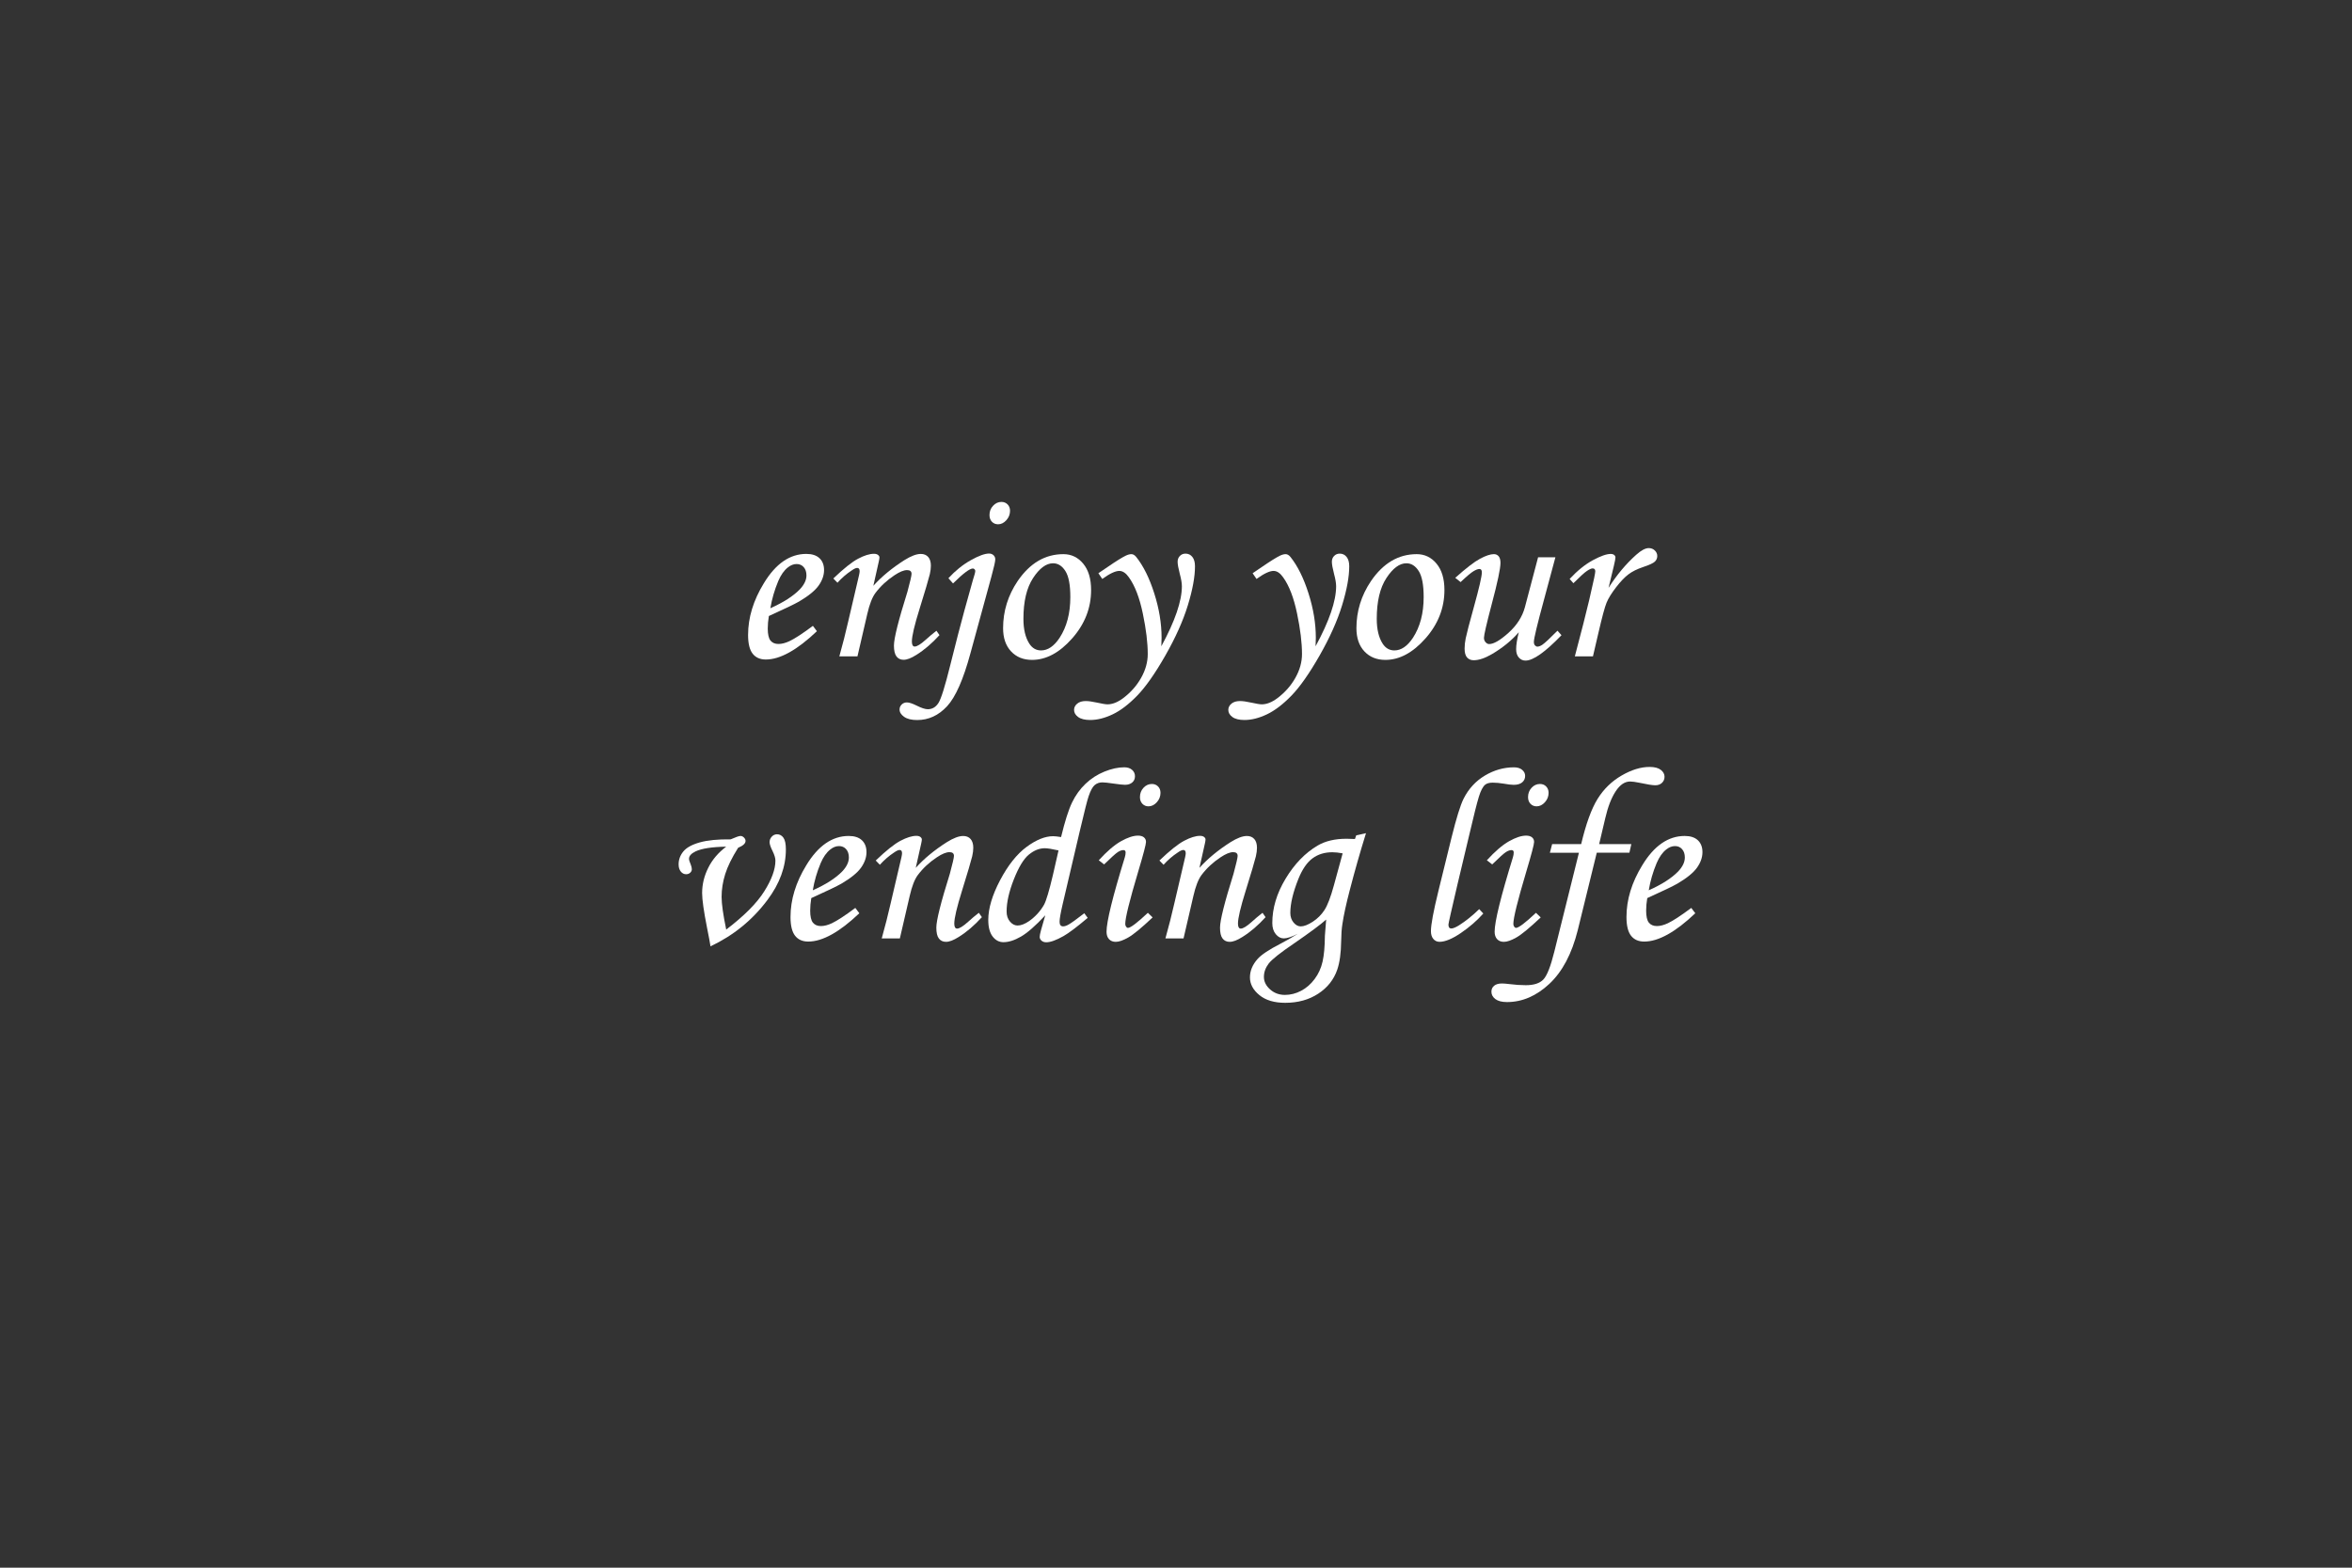 <?xml version="1.0" encoding="utf-8"?>
<!-- Generator: Adobe Illustrator 23.0.1, SVG Export Plug-In . SVG Version: 6.00 Build 0)  -->
<svg version="1.1" id="圖層_1" xmlns="http://www.w3.org/2000/svg" xmlns:xlink="http://www.w3.org/1999/xlink" x="0px" y="0px"
	 viewBox="0 0 850.39 566.93" style="enable-background:new 0 0 850.39 566.93;" xml:space="preserve">
<rect x="0" y="0" width="850.39" height="566.93" fill="#333333" stroke="none"/>
<style type="text/css">
	.st0{fill:#FFFFFF;stroke:#F7C5D7;stroke-width:1.5;stroke-miterlimit:10;stroke-dasharray:5,2;}
	.st1{fill:#FFFFFF;stroke:#ACDFFF;stroke-width:1.5;stroke-miterlimit:10;stroke-dasharray:5,2;}
	@keyframes aniDraw{
		to {stroke-dashoffset:0;}
	}
	.e{
		stroke-dasharray:300;
		stroke-dashoffset:300;
		animation:aniDraw 3s linear forwards;
	}
	.n{
		stroke-dasharray:300;
		stroke-dashoffset:300;
		animation:aniDraw 3.5s linear forwards;
	}
	.j{
		stroke-dasharray:300;
		stroke-dashoffset:300;
		animation:aniDraw 4s linear forwards;
	}
	.o{
		stroke-dasharray:300;
		stroke-dashoffset:300;
		animation:aniDraw 4.5s linear forwards;
	}
	.y{
		stroke-dasharray:300;
		stroke-dashoffset:300;
		animation:aniDraw 5s linear forwards;
	}
	.y1{
		stroke-dasharray:300;
		stroke-dashoffset:300;
		animation:aniDraw 5.5s linear forwards;
	}
	.o1{
		stroke-dasharray:300;
		stroke-dashoffset:300;
		animation:aniDraw 6s linear forwards;
	}
	.u{
		stroke-dasharray:300;
		stroke-dashoffset:300;
		animation:aniDraw 7s linear forwards;
	}
	.r{
		stroke-dasharray:300;
		stroke-dashoffset:300;
		animation:aniDraw 7.5s linear forwards;
	}
	.v{
		stroke-dasharray:300;
		stroke-dashoffset:300;
		animation:aniDraw 3s linear forwards;
	}
	.e1{
		stroke-dasharray:300;
		stroke-dashoffset:300;
		animation:aniDraw 3.5s linear forwards;
	}
	.n1{
		stroke-dasharray:300;
		stroke-dashoffset:300;
		animation:aniDraw 4s linear forwards;
	}
	.d{
		stroke-dasharray:300;
		stroke-dashoffset:300;
		animation:aniDraw 4.5s linear forwards;
	}
	.i{
		stroke-dasharray:300;
		stroke-dashoffset:300;
		animation:aniDraw 5s linear forwards;
	}
	.n2{
		stroke-dasharray:300;
		stroke-dashoffset:300;
		animation:aniDraw 5.5s linear forwards;
	}
	.g{
		stroke-dasharray:300;
		stroke-dashoffset:300;
		animation:aniDraw 6s linear forwards;
	}
	.l{
		stroke-dasharray:300;
		stroke-dashoffset:300;
		animation:aniDraw 6.5s linear forwards;
	}
	.i1{
		stroke-dasharray:300;
		stroke-dashoffset:300;
		animation:aniDraw 7s linear forwards;
	}
	.f{
		stroke-dasharray:300;
		stroke-dashoffset:300;
		animation:aniDraw 6s linear forwards;
	}
	.e2{
		stroke-dasharray:300;
		stroke-dashoffset:300;
		animation:aniDraw 8s linear forwards;
	}

</style>
<g>
	<path class="st0 e" d="M293.91,226.33l1.45,1.93c-7.18,6.83-13.33,10.24-18.46,10.24c-2.08,0-3.67-0.7-4.77-2.11
		s-1.65-3.66-1.65-6.77c0-6.27,1.9-12.51,5.71-18.72c4.28-7.06,9.39-10.59,15.34-10.59c2.08,0,3.67,0.52,4.77,1.56
		c1.1,1.04,1.65,2.47,1.65,4.28c0,1.9-0.66,3.78-1.98,5.63s-3.68,3.76-7.08,5.76c-1.7,0.97-5.33,2.71-10.9,5.23
		c-0.26,1.58-0.4,3.09-0.4,4.53c0,2.08,0.33,3.53,0.99,4.35c0.66,0.82,1.62,1.23,2.88,1.23c1.2,0,2.52-0.34,3.96-1.01
		C287.36,230.96,290.19,229.11,293.91,226.33z M278.53,219.96c4.72-2.11,8.26-4.38,10.63-6.81c1.61-1.7,2.42-3.38,2.42-5.05
		c0-1.26-0.33-2.26-0.99-3.01s-1.52-1.12-2.57-1.12c-1.08,0-2.14,0.41-3.16,1.23c-1.38,1.08-2.53,2.72-3.47,4.92
		C280.04,213.34,279.09,216.62,278.53,219.96z"/>
	<path class="st0 n" d="M302.79,210.73l-1.49-1.54c3.75-3.59,6.74-5.98,8.97-7.15c2.23-1.18,4.13-1.77,5.72-1.77
		c0.62,0,1.1,0.13,1.45,0.4s0.53,0.57,0.53,0.92c0,0.26-0.07,0.73-0.22,1.41l-1.98,8.84c2.98-3.31,6.73-6.41,11.23-9.28
		c2.4-1.5,4.37-2.24,5.92-2.24c1.14,0,2.03,0.37,2.68,1.1c0.64,0.73,0.97,1.79,0.97,3.16c0,0.91-0.13,1.93-0.39,3.08
		c-0.47,1.9-1.69,6.05-3.68,12.44c-1.87,5.98-2.8,9.95-2.8,11.91c0,0.6,0.09,1.05,0.26,1.35s0.42,0.45,0.75,0.45
		c0.85,0,2.18-0.82,4-2.46c1.29-1.17,2.58-2.26,3.87-3.25l1.1,1.58c-2.7,2.97-5.49,5.36-8.39,7.17c-1.85,1.17-3.37,1.75-4.57,1.75
		c-1.11,0-1.98-0.4-2.59-1.21s-0.92-2.12-0.92-3.93c0-2.61,1.63-9.1,4.88-19.47c1-3.69,1.49-5.84,1.49-6.46
		c0-0.91-0.54-1.36-1.63-1.36c-1.17,0-2.68,0.62-4.53,1.85c-2.75,1.82-5.05,3.96-6.9,6.42c-1.17,1.58-2.15,4.11-2.94,7.57
		l-3.56,15.36h-6.55c1.23-4.4,2.3-8.61,3.21-12.63l3.91-16.72c0.15-0.67,0.22-1.16,0.22-1.45c0-0.79-0.29-1.19-0.88-1.19
		c-0.47,0-1.14,0.31-2.02,0.93C306.07,207.51,304.37,208.99,302.79,210.73z"/>
	<path class="st0 j" d="M344.58,210.99l-1.67-1.89c2.49-2.71,5.17-4.87,8.05-6.49c2.88-1.62,5.1-2.43,6.65-2.43
		c0.64,0,1.18,0.2,1.6,0.59s0.64,0.9,0.64,1.52c0,0.76-0.47,2.84-1.4,6.24l-7.58,27.73c-2.55,9.43-5.36,15.81-8.44,19.14
		c-3.08,3.32-6.68,4.99-10.81,4.99c-2.05,0-3.63-0.39-4.72-1.16c-1.1-0.78-1.65-1.66-1.65-2.66c0-0.7,0.26-1.3,0.77-1.8
		c0.51-0.5,1.14-0.75,1.87-0.75c0.82,0,1.99,0.38,3.52,1.14c1.76,0.88,3.11,1.32,4.04,1.32c1.58,0,2.86-0.73,3.82-2.2
		c0.97-1.44,2.42-6.06,4.35-13.89c1.99-8,3.68-14.5,5.05-19.51l3.08-11.07c0.59-1.79,0.88-2.9,0.88-3.34c0-0.23-0.1-0.44-0.29-0.62
		c-0.19-0.18-0.39-0.26-0.59-0.26C350.6,205.59,348.21,207.39,344.58,210.99z M362.07,181.51c0.91,0,1.65,0.3,2.24,0.9
		c0.59,0.6,0.88,1.37,0.88,2.31c0,1.29-0.45,2.42-1.34,3.41c-0.89,0.98-1.88,1.47-2.97,1.47c-0.91,0-1.66-0.31-2.24-0.92
		c-0.59-0.62-0.88-1.42-0.88-2.42c0-1.32,0.43-2.44,1.3-3.36C359.92,181.97,360.93,181.51,362.07,181.51z"/>
	<path class="st0 o" d="M384.48,200.4c2.87,0,5.26,1.14,7.16,3.43c1.9,2.29,2.86,5.46,2.86,9.54c0,6.5-2.29,12.34-6.86,17.51
		c-4.57,5.17-9.4,7.76-14.5,7.76c-3.14,0-5.66-1.03-7.58-3.08c-1.92-2.05-2.88-4.85-2.88-8.39c0-6.15,1.76-11.84,5.27-17.05
		C372.38,203.64,377.89,200.4,384.48,200.4z M380.75,203.7c-2.49,0-4.9,1.78-7.23,5.34s-3.49,8.47-3.49,14.74
		c0,3.81,0.72,6.81,2.15,9.01c1.05,1.61,2.46,2.42,4.22,2.42c2.46,0,4.7-1.52,6.72-4.57c2.58-3.96,3.87-8.86,3.87-14.72
		c0-4.39-0.59-7.53-1.78-9.4C384.02,204.64,382.53,203.7,380.75,203.7z"/>
	<path class="st0 y" d="M398.54,209.37l-1.41-2.07l3.25-2.2c3.16-2.17,5.39-3.56,6.68-4.17c0.73-0.35,1.41-0.53,2.02-0.53
		s1.2,0.35,1.76,1.05c2.58,3.25,4.75,7.63,6.5,13.15c1.76,5.52,2.64,10.87,2.64,16.05c0,0.67-0.03,1.7-0.09,3.07
		c4.95-9.12,7.43-16.36,7.43-21.72c0-1.11-0.25-2.59-0.75-4.44c-0.53-2.05-0.79-3.52-0.79-4.4c0-0.85,0.27-1.55,0.81-2.11
		c0.54-0.56,1.22-0.84,2.04-0.84c1.03,0,1.85,0.4,2.48,1.19s0.95,1.92,0.95,3.38c0,3.78-0.86,8.49-2.59,14.13
		c-1.73,5.64-4.45,11.7-8.15,18.19c-3.71,6.49-7.09,11.31-10.15,14.46c-3.06,3.15-6.02,5.41-8.88,6.77s-5.56,2.04-8.11,2.04
		c-1.93,0-3.39-0.36-4.37-1.08c-0.98-0.72-1.47-1.58-1.47-2.57c0-0.88,0.38-1.63,1.14-2.26c0.76-0.63,1.79-0.94,3.08-0.94
		c1,0,2.36,0.19,4.09,0.57c1.85,0.41,3.1,0.62,3.78,0.62c1.79,0,3.68-0.75,5.67-2.24c2.72-2.05,4.88-4.49,6.48-7.33
		c1.6-2.84,2.4-5.71,2.4-8.61c0-4.07-0.59-8.96-1.78-14.66s-2.86-10.07-5.03-13.08c-1.08-1.55-2.24-2.33-3.47-2.33
		C403.26,206.47,401.21,207.43,398.54,209.37z"/>
	<path class="st0 y1" d="M454.31,209.37l-1.41-2.07l3.25-2.2c3.16-2.17,5.39-3.56,6.68-4.17c0.73-0.35,1.41-0.53,2.02-0.53
		s1.2,0.35,1.76,1.05c2.58,3.25,4.75,7.63,6.5,13.15c1.76,5.52,2.64,10.87,2.64,16.05c0,0.67-0.03,1.7-0.09,3.07
		c4.95-9.12,7.43-16.36,7.43-21.72c0-1.11-0.25-2.59-0.75-4.44c-0.53-2.05-0.79-3.52-0.79-4.4c0-0.85,0.27-1.55,0.81-2.11
		c0.54-0.56,1.22-0.84,2.04-0.84c1.03,0,1.85,0.4,2.48,1.19s0.95,1.92,0.95,3.38c0,3.78-0.86,8.49-2.59,14.13
		c-1.73,5.64-4.45,11.7-8.15,18.19c-3.71,6.49-7.09,11.31-10.15,14.46c-3.06,3.15-6.02,5.41-8.88,6.77
		c-2.86,1.36-5.56,2.04-8.11,2.04c-1.93,0-3.39-0.36-4.37-1.08c-0.98-0.72-1.47-1.58-1.47-2.57c0-0.88,0.38-1.63,1.14-2.26
		c0.76-0.63,1.79-0.94,3.08-0.94c1,0,2.36,0.19,4.09,0.57c1.85,0.41,3.11,0.62,3.78,0.62c1.79,0,3.68-0.75,5.67-2.24
		c2.72-2.05,4.88-4.49,6.48-7.33c1.6-2.84,2.4-5.71,2.4-8.61c0-4.07-0.59-8.96-1.78-14.66c-1.19-5.71-2.86-10.07-5.03-13.08
		c-1.08-1.55-2.24-2.33-3.47-2.33C459.03,206.47,456.98,207.43,454.31,209.37z"/>
	<path class="st0 o1" d="M512.23,200.4c2.87,0,5.26,1.14,7.16,3.43s2.86,5.46,2.86,9.54c0,6.5-2.29,12.34-6.86,17.51
		c-4.57,5.17-9.4,7.76-14.5,7.76c-3.13,0-5.66-1.03-7.58-3.08c-1.92-2.05-2.88-4.85-2.88-8.39c0-6.15,1.76-11.84,5.27-17.05
		C500.13,203.64,505.64,200.4,512.23,200.4z M508.5,203.7c-2.49,0-4.9,1.78-7.23,5.34c-2.33,3.56-3.49,8.47-3.49,14.74
		c0,3.81,0.72,6.81,2.15,9.01c1.05,1.61,2.46,2.42,4.22,2.42c2.46,0,4.7-1.52,6.72-4.57c2.58-3.96,3.87-8.86,3.87-14.72
		c0-4.39-0.59-7.53-1.78-9.4C511.77,204.64,510.28,203.7,508.5,203.7z"/>
	<path class="st0 u" d="M556.11,201.54h6.26l-4.13,15.36c-2.43,8.92-3.65,14-3.65,15.23c0,0.56,0.13,0.98,0.4,1.27
		c0.26,0.29,0.56,0.44,0.88,0.44c0.5,0,1.08-0.22,1.76-0.66c0.97-0.67,2.8-2.37,5.49-5.1l1.45,1.63
		c-5.89,6.12-10.22,9.18-13.01,9.18c-0.94,0-1.74-0.36-2.39-1.08c-0.66-0.72-0.99-1.74-0.99-3.05c0-1.52,0.32-3.56,0.95-6.11
		c-2.61,2.99-5.83,5.61-9.66,7.87c-2.55,1.49-4.76,2.24-6.63,2.24c-1.02,0-1.83-0.34-2.42-1.01s-0.88-1.75-0.88-3.21
		c0-1.14,0.13-2.38,0.4-3.7c0.38-1.85,1.35-5.56,2.9-11.13c1.96-7.07,2.94-11.31,2.94-12.72c0-0.82-0.29-1.23-0.88-1.23
		c-0.53,0-1.25,0.27-2.15,0.81c-0.91,0.54-2.46,1.85-4.66,3.93l-1.93-1.54c3.93-3.52,6.92-5.82,8.99-6.92
		c2.07-1.1,3.73-1.65,4.99-1.65c0.7,0,1.27,0.26,1.71,0.77s0.66,1.31,0.66,2.4c0,2.02-1.05,7-3.16,14.92
		c-1.88,7.13-2.81,11.19-2.81,12.19c0,0.62,0.2,1.14,0.59,1.58c0.39,0.44,0.83,0.66,1.3,0.66c1.64,0,3.96-1.35,6.98-4.06
		c3.01-2.71,4.99-5.79,5.93-9.25L556.11,201.54z"/>
	<path class="st0 r" d="M575.95,237.36h-6.55l3.08-11.82c1.49-5.8,2.8-11.31,3.91-16.52c0.26-1.29,0.4-2.09,0.4-2.42
		c0-0.7-0.32-1.05-0.97-1.05c-0.44,0-1.11,0.3-2.02,0.9c-0.91,0.6-2.55,2.09-4.92,4.46l-1.36-1.54c2.81-3.02,5.62-5.28,8.41-6.79
		c2.8-1.51,4.94-2.26,6.44-2.26c0.53,0,0.94,0.13,1.25,0.37c0.31,0.25,0.46,0.56,0.46,0.94c0,0.38-0.19,1.4-0.58,3.05l-1.91,7.91
		c2.96-4.68,6.31-8.68,10.04-12c1.79-1.59,3.29-2.38,4.49-2.38c0.88,0,1.61,0.29,2.2,0.86s0.88,1.24,0.88,2
		c0,0.79-0.29,1.47-0.86,2.02c-0.57,0.56-2,1.22-4.28,1.98c-2.17,0.73-3.93,1.61-5.29,2.64s-2.85,2.59-4.48,4.7
		c-1.62,2.11-2.76,3.95-3.41,5.52c-0.65,1.57-1.63,5.21-2.95,10.92L575.95,237.36z"/>
	<path class="st1 v" d="M266.88,306.58c-2.26,3.6-3.82,6.78-4.68,9.54c-0.86,2.75-1.3,5.49-1.3,8.22c0,2.52,0.56,6.46,1.67,11.82
		c6.47-4.92,11.06-9.53,13.75-13.82c2.7-4.29,4.04-7.99,4.04-11.1c0-0.91-0.34-2.05-1.01-3.43c-0.73-1.46-1.1-2.55-1.1-3.25
		c0-0.76,0.26-1.43,0.79-2c0.53-0.57,1.16-0.86,1.89-0.86c0.97,0,1.74,0.42,2.33,1.25c0.59,0.83,0.88,2.25,0.88,4.24
		c0,6.24-2.21,12.32-6.64,18.24c-5.42,7.27-12.29,12.86-20.61,16.79c-0.21-1.38-0.62-3.57-1.23-6.59c-1.2-6.06-1.8-10.28-1.8-12.66
		c0-3.13,0.73-6.17,2.2-9.12c1.46-2.95,3.63-5.5,6.5-7.67c-5.16,0.09-8.85,0.66-11.07,1.71c-1.58,0.76-2.37,1.66-2.37,2.68
		c0,0.41,0.2,1.1,0.62,2.07c0.26,0.67,0.4,1.25,0.4,1.71s-0.2,0.89-0.59,1.25s-0.89,0.55-1.47,0.55c-0.76,0-1.41-0.32-1.93-0.97
		s-0.79-1.51-0.79-2.59c0-1.73,0.57-3.29,1.71-4.68c1.14-1.39,3.12-2.48,5.93-3.27s6.53-1.16,11.16-1.1
		c1.87-0.82,3.06-1.23,3.56-1.23c0.47,0,0.89,0.19,1.27,0.57c0.38,0.38,0.57,0.79,0.57,1.23
		C269.56,305.02,268.67,305.84,266.88,306.58z"/>
	<path class="st1 e1" d="M309.25,328.33l1.45,1.93c-7.18,6.83-13.33,10.24-18.46,10.24c-2.08,0-3.67-0.7-4.77-2.11
		s-1.65-3.66-1.65-6.77c0-6.27,1.9-12.51,5.71-18.72c4.28-7.06,9.39-10.59,15.34-10.59c2.08,0,3.67,0.52,4.77,1.56
		c1.1,1.04,1.65,2.47,1.65,4.29c0,1.9-0.66,3.78-1.98,5.63s-3.68,3.76-7.08,5.76c-1.7,0.97-5.33,2.71-10.9,5.23
		c-0.26,1.58-0.4,3.09-0.4,4.53c0,2.08,0.33,3.53,0.99,4.35s1.62,1.23,2.88,1.23c1.2,0,2.52-0.34,3.96-1.01
		C302.7,332.96,305.53,331.11,309.25,328.33z M293.87,321.96c4.72-2.11,8.26-4.38,10.63-6.81c1.61-1.7,2.42-3.38,2.42-5.05
		c0-1.26-0.33-2.26-0.99-3.01c-0.66-0.75-1.52-1.12-2.57-1.12c-1.08,0-2.14,0.41-3.16,1.23c-1.38,1.08-2.53,2.72-3.47,4.92
		C295.38,315.34,294.42,318.62,293.87,321.96z"/>
	<path class="st1 n1" d="M318.12,312.73l-1.49-1.54c3.75-3.59,6.74-5.98,8.97-7.15s4.13-1.77,5.72-1.77c0.62,0,1.1,0.13,1.45,0.4
		s0.53,0.57,0.53,0.92c0,0.26-0.07,0.73-0.22,1.41l-1.98,8.84c2.98-3.31,6.73-6.41,11.23-9.28c2.4-1.5,4.37-2.24,5.92-2.24
		c1.14,0,2.03,0.37,2.68,1.1c0.64,0.73,0.97,1.79,0.97,3.16c0,0.91-0.13,1.93-0.39,3.08c-0.47,1.9-1.69,6.05-3.68,12.44
		c-1.87,5.98-2.8,9.95-2.8,11.91c0,0.6,0.09,1.05,0.26,1.35s0.42,0.45,0.75,0.45c0.85,0,2.18-0.82,4-2.46
		c1.29-1.17,2.58-2.26,3.87-3.25l1.1,1.58c-2.7,2.97-5.49,5.37-8.39,7.17c-1.85,1.17-3.37,1.75-4.57,1.75
		c-1.11,0-1.98-0.4-2.59-1.21c-0.62-0.8-0.92-2.12-0.92-3.93c0-2.61,1.63-9.1,4.88-19.47c1-3.69,1.49-5.84,1.49-6.46
		c0-0.91-0.54-1.36-1.63-1.36c-1.17,0-2.68,0.62-4.53,1.85c-2.75,1.82-5.05,3.96-6.9,6.42c-1.17,1.58-2.15,4.11-2.94,7.57
		l-3.56,15.36h-6.55c1.23-4.4,2.3-8.61,3.21-12.63l3.91-16.72c0.15-0.67,0.22-1.16,0.22-1.45c0-0.79-0.29-1.19-0.88-1.19
		c-0.47,0-1.14,0.31-2.02,0.93C321.4,309.51,319.71,310.99,318.12,312.73z"/>
	<path class="st1 d" d="M392.04,330.26l1.23,1.67c-3.93,3.31-6.84,5.51-8.75,6.59c-2.64,1.49-4.72,2.24-6.24,2.24
		c-0.7,0-1.27-0.2-1.71-0.59c-0.44-0.39-0.66-0.84-0.66-1.34s0.16-1.32,0.48-2.46l1.54-5.37c-3.52,3.78-6.45,6.35-8.79,7.7
		c-2.34,1.35-4.45,2.02-6.33,2.02c-1.55,0-2.86-0.68-3.91-2.05s-1.58-3.37-1.58-6c0-4.17,1.43-8.95,4.28-14.37
		c2.86-5.41,6.04-9.42,9.54-12.01c3.5-2.59,6.7-3.89,9.6-3.89c0.64,0,1.61,0.1,2.9,0.31c1.38-5.7,2.7-9.86,3.96-12.48
		c1.26-2.62,2.89-4.88,4.88-6.78c1.99-1.9,4.27-3.37,6.83-4.41c2.56-1.04,4.96-1.56,7.19-1.56c1.17,0,2.11,0.31,2.81,0.92
		s1.05,1.39,1.05,2.33c0,0.91-0.32,1.65-0.97,2.22c-0.65,0.57-1.53,0.86-2.64,0.86c-0.73,0-2.1-0.15-4.1-0.44
		c-2-0.29-3.36-0.44-4.1-0.44c-1.03,0-1.93,0.31-2.71,0.94c-0.78,0.63-1.52,1.98-2.23,4.06c-0.47,1.32-1.53,5.52-3.2,12.61
		l-6.22,26.55c-0.73,3.14-1.09,5.22-1.09,6.24c0,1.12,0.42,1.67,1.27,1.67c0.53,0,1.14-0.19,1.85-0.57
		C387.23,333.88,389.17,332.49,392.04,330.26z M382.72,307.54c-2.34-0.53-4-0.79-4.97-0.79c-1.96,0-3.88,0.77-5.76,2.31
		c-1.88,1.54-3.68,4.53-5.43,8.96c-1.74,4.43-2.61,8.29-2.61,11.58c0,1.5,0.4,2.72,1.21,3.67c0.81,0.95,1.72,1.43,2.75,1.43
		c1.23,0,2.64-0.54,4.22-1.63c2.26-1.61,4.04-3.58,5.36-5.9c0.79-1.47,1.86-5.06,3.21-10.78L382.72,307.54z"/>
	<path class="st1 i" d="M399.2,312.6l-1.93-1.49c2.93-3.22,5.6-5.51,8.01-6.88c2.41-1.36,4.47-2.04,6.17-2.04
		c0.94,0,1.65,0.21,2.15,0.62s0.75,0.97,0.75,1.67c0,0.85-0.95,4.45-2.85,10.81c-3.1,10.4-4.65,16.67-4.65,18.81
		c0,0.41,0.1,0.75,0.31,1.03c0.2,0.28,0.42,0.42,0.66,0.42c0.94,0,3.34-1.82,7.21-5.45l1.71,1.67c-4.01,3.78-6.94,6.2-8.79,7.25
		s-3.35,1.58-4.53,1.58c-1.03,0-1.84-0.32-2.44-0.97c-0.6-0.64-0.9-1.54-0.9-2.68c0-3.66,2.2-12.61,6.59-26.85
		c0.2-0.67,0.31-1.27,0.31-1.8c0-0.59-0.26-0.88-0.79-0.88c-0.59,0-1.25,0.23-2,0.7S401.78,310.08,399.2,312.6z M416.47,283.51
		c0.91,0,1.65,0.3,2.24,0.9c0.59,0.6,0.88,1.37,0.88,2.31c0,1.29-0.45,2.42-1.34,3.41c-0.89,0.98-1.9,1.47-3.01,1.47
		c-0.88,0-1.61-0.31-2.2-0.92c-0.59-0.62-0.88-1.42-0.88-2.42c0-1.32,0.42-2.44,1.27-3.36C414.29,283.97,415.3,283.51,416.47,283.51
		z"/>
	<path class="st1 n2" d="M420.69,312.73l-1.49-1.54c3.75-3.59,6.74-5.98,8.97-7.15c2.23-1.18,4.13-1.77,5.72-1.77
		c0.62,0,1.1,0.13,1.45,0.4s0.53,0.57,0.53,0.92c0,0.26-0.07,0.73-0.22,1.41l-1.98,8.84c2.98-3.31,6.73-6.41,11.23-9.28
		c2.4-1.5,4.37-2.24,5.92-2.24c1.14,0,2.03,0.37,2.68,1.1s0.97,1.79,0.97,3.16c0,0.91-0.13,1.93-0.39,3.08
		c-0.47,1.9-1.69,6.05-3.68,12.44c-1.87,5.98-2.8,9.95-2.8,11.91c0,0.6,0.09,1.05,0.26,1.35s0.42,0.45,0.75,0.45
		c0.85,0,2.18-0.82,4-2.46c1.29-1.17,2.58-2.26,3.87-3.25l1.1,1.58c-2.7,2.97-5.49,5.37-8.39,7.17c-1.85,1.17-3.37,1.75-4.57,1.75
		c-1.11,0-1.98-0.4-2.59-1.21c-0.62-0.8-0.92-2.12-0.92-3.93c0-2.61,1.63-9.1,4.88-19.47c1-3.69,1.49-5.84,1.49-6.46
		c0-0.91-0.54-1.36-1.63-1.36c-1.17,0-2.68,0.62-4.53,1.85c-2.75,1.82-5.05,3.96-6.9,6.42c-1.17,1.58-2.15,4.11-2.94,7.57
		l-3.56,15.36h-6.55c1.23-4.4,2.3-8.61,3.21-12.63l3.91-16.72c0.15-0.67,0.22-1.16,0.22-1.45c0-0.79-0.29-1.19-0.88-1.19
		c-0.47,0-1.14,0.31-2.02,0.93C423.97,309.51,422.27,310.99,420.69,312.73z"/>
	<path class="st1 g" d="M490.36,302.09l3.53-0.79c-2.13,6.86-4.09,13.73-5.87,20.61c-1.29,4.92-2.18,9.02-2.67,12.3
		c-0.26,1.64-0.41,3.72-0.44,6.24c-0.06,4.22-0.53,7.62-1.41,10.2c-1.23,3.6-3.52,6.5-6.88,8.7s-7.33,3.3-11.94,3.3
		c-3.96,0-7.07-0.93-9.34-2.79s-3.41-3.99-3.41-6.39c0-2.37,0.91-4.58,2.73-6.64c1.35-1.55,4.17-3.43,8.46-5.63
		c2.17-1.14,4.21-2.31,6.12-3.52c-2.18,1.11-3.87,1.67-5.08,1.67c-1.09,0-2.05-0.51-2.89-1.52c-0.84-1.01-1.26-2.35-1.26-4.02
		c0-5.39,1.6-10.74,4.81-16.06c3.21-5.32,7.07-9.31,11.58-11.97c2.79-1.64,6.27-2.46,10.46-2.46c0.82,0,1.83,0.03,3.03,0.09
		L490.36,302.09z M479.49,332.55c-2,1.79-5.84,4.64-11.54,8.57c-5.02,3.4-8.1,5.84-9.25,7.34c-1.15,1.52-1.72,3.13-1.72,4.83
		c0,1.67,0.74,3.17,2.22,4.5c1.48,1.33,3.28,2,5.39,2c2,0,3.93-0.49,5.81-1.47c1.88-0.98,3.52-2.4,4.91-4.26
		c1.39-1.86,2.35-3.96,2.88-6.31c0.53-2.34,0.81-5.45,0.84-9.32C479.08,337.59,479.23,335.63,479.49,332.55z M485.45,308.6
		c-1.4-0.26-2.65-0.4-3.73-0.4c-2.78,0-5.17,0.73-7.16,2.2c-1.99,1.46-3.69,3.93-5.09,7.38c-1.96,4.89-2.94,9.01-2.94,12.35
		c0,1.38,0.39,2.53,1.16,3.47c0.78,0.94,1.65,1.41,2.61,1.41c1.17,0,2.62-0.56,4.35-1.69c1.73-1.13,3.14-2.54,4.24-4.24
		c1.1-1.7,2.22-4.63,3.36-8.79L485.45,308.6z"/>
	<path class="st1 l" d="M534.82,328.77l1.49,1.58c-2.29,2.58-4.99,4.93-8.11,7.05c-3.12,2.12-5.69,3.19-7.71,3.19
		c-0.91,0-1.66-0.34-2.24-1.03c-0.59-0.69-0.88-1.63-0.88-2.83c0-2.34,0.91-7.21,2.72-14.59l4.74-19.29
		c1.73-6.97,3.17-11.65,4.35-14.02c1.81-3.59,4.38-6.38,7.7-8.36c3.32-1.98,6.83-2.98,10.51-2.98c1.26,0,2.25,0.3,2.96,0.91
		c0.72,0.6,1.08,1.33,1.08,2.19c0,0.94-0.35,1.72-1.05,2.32c-0.7,0.6-1.72,0.91-3.07,0.91c-0.88,0-2.12-0.15-3.72-0.44
		c-1.4-0.23-2.7-0.35-3.9-0.35c-1.2,0-2.1,0.25-2.71,0.74c-0.85,0.7-1.61,2.17-2.3,4.42c-0.69,2.25-1.8,6.68-3.35,13.3l-4.38,18.41
		c-2.17,9.23-3.25,14.05-3.25,14.46c0,0.94,0.34,1.41,1.01,1.41c0.64,0,1.58-0.38,2.81-1.14
		C529.95,333.09,532.38,331.14,534.82,328.77z"/>
	<path class="st1 i1" d="M539.52,312.6l-1.93-1.49c2.93-3.22,5.6-5.51,8.01-6.88c2.41-1.36,4.47-2.04,6.17-2.04
		c0.94,0,1.65,0.21,2.15,0.62s0.75,0.97,0.75,1.67c0,0.85-0.95,4.45-2.85,10.81c-3.1,10.4-4.65,16.67-4.65,18.81
		c0,0.41,0.1,0.75,0.31,1.03s0.42,0.42,0.66,0.42c0.94,0,3.34-1.82,7.21-5.45l1.71,1.67c-4.01,3.78-6.94,6.2-8.79,7.25
		s-3.35,1.58-4.53,1.58c-1.03,0-1.84-0.32-2.44-0.97s-0.9-1.54-0.9-2.68c0-3.66,2.2-12.61,6.59-26.85c0.21-0.67,0.31-1.27,0.31-1.8
		c0-0.59-0.26-0.88-0.79-0.88c-0.59,0-1.25,0.23-2,0.7C543.76,308.58,542.1,310.08,539.52,312.6z M556.79,283.51
		c0.91,0,1.66,0.3,2.24,0.9s0.88,1.37,0.88,2.31c0,1.29-0.45,2.42-1.34,3.41c-0.89,0.98-1.9,1.47-3.01,1.47
		c-0.88,0-1.61-0.31-2.2-0.92s-0.88-1.42-0.88-2.42c0-1.32,0.42-2.44,1.27-3.36C554.61,283.97,555.62,283.51,556.79,283.51z"/>
	<path class="st1 f" d="M561.19,305.26h10.5c1.73-7.32,3.71-12.77,5.93-16.35s5.13-6.39,8.7-8.46s6.94-3.1,10.11-3.1
		c1.79,0,3.13,0.35,4.04,1.05s1.36,1.54,1.36,2.5c0,0.88-0.31,1.61-0.92,2.2c-0.62,0.59-1.42,0.88-2.42,0.88
		c-1.03,0-2.96-0.31-5.81-0.92c-1.41-0.29-2.51-0.44-3.3-0.44c-1.94,0-3.68,1.19-5.24,3.58c-1.56,2.39-2.8,5.62-3.74,9.69
		l-2.21,9.36h11.64l-0.7,3.12h-11.8l-6.88,28.04c-2.14,8.53-5.56,14.99-10.26,19.38c-4.7,4.39-9.81,6.59-15.32,6.59
		c-1.85,0-3.24-0.36-4.2-1.08c-0.95-0.72-1.43-1.6-1.43-2.66c0-0.91,0.33-1.63,0.99-2.17c0.66-0.54,1.6-0.81,2.83-0.81
		c0.62,0,1.52,0.07,2.72,0.22c2.05,0.26,4.01,0.4,5.89,0.4c2.9,0,5.01-0.68,6.33-2.04c1.32-1.36,2.64-4.69,3.96-10l8.92-35.86h-10.5
		L561.19,305.26z"/>
	<path class="st1 e2" d="M611.5,328.33l1.45,1.93c-7.18,6.83-13.33,10.24-18.46,10.24c-2.08,0-3.67-0.7-4.77-2.11
		c-1.1-1.41-1.65-3.66-1.65-6.77c0-6.27,1.9-12.51,5.71-18.72c4.28-7.06,9.39-10.59,15.34-10.59c2.08,0,3.67,0.52,4.77,1.56
		c1.1,1.04,1.65,2.47,1.65,4.29c0,1.9-0.66,3.78-1.98,5.63s-3.68,3.76-7.08,5.76c-1.7,0.97-5.33,2.71-10.9,5.23
		c-0.26,1.58-0.4,3.09-0.4,4.53c0,2.08,0.33,3.53,0.99,4.35c0.66,0.82,1.62,1.23,2.88,1.23c1.2,0,2.52-0.34,3.96-1.01
		C604.96,332.96,607.78,331.11,611.5,328.33z M596.12,321.96c4.72-2.11,8.26-4.38,10.63-6.81c1.61-1.7,2.42-3.38,2.42-5.05
		c0-1.26-0.33-2.26-0.99-3.01c-0.66-0.75-1.52-1.12-2.57-1.12c-1.08,0-2.14,0.41-3.16,1.23c-1.38,1.08-2.53,2.72-3.47,4.92
		C597.63,315.34,596.68,318.62,596.12,321.96z"/>
</g>
</svg>
